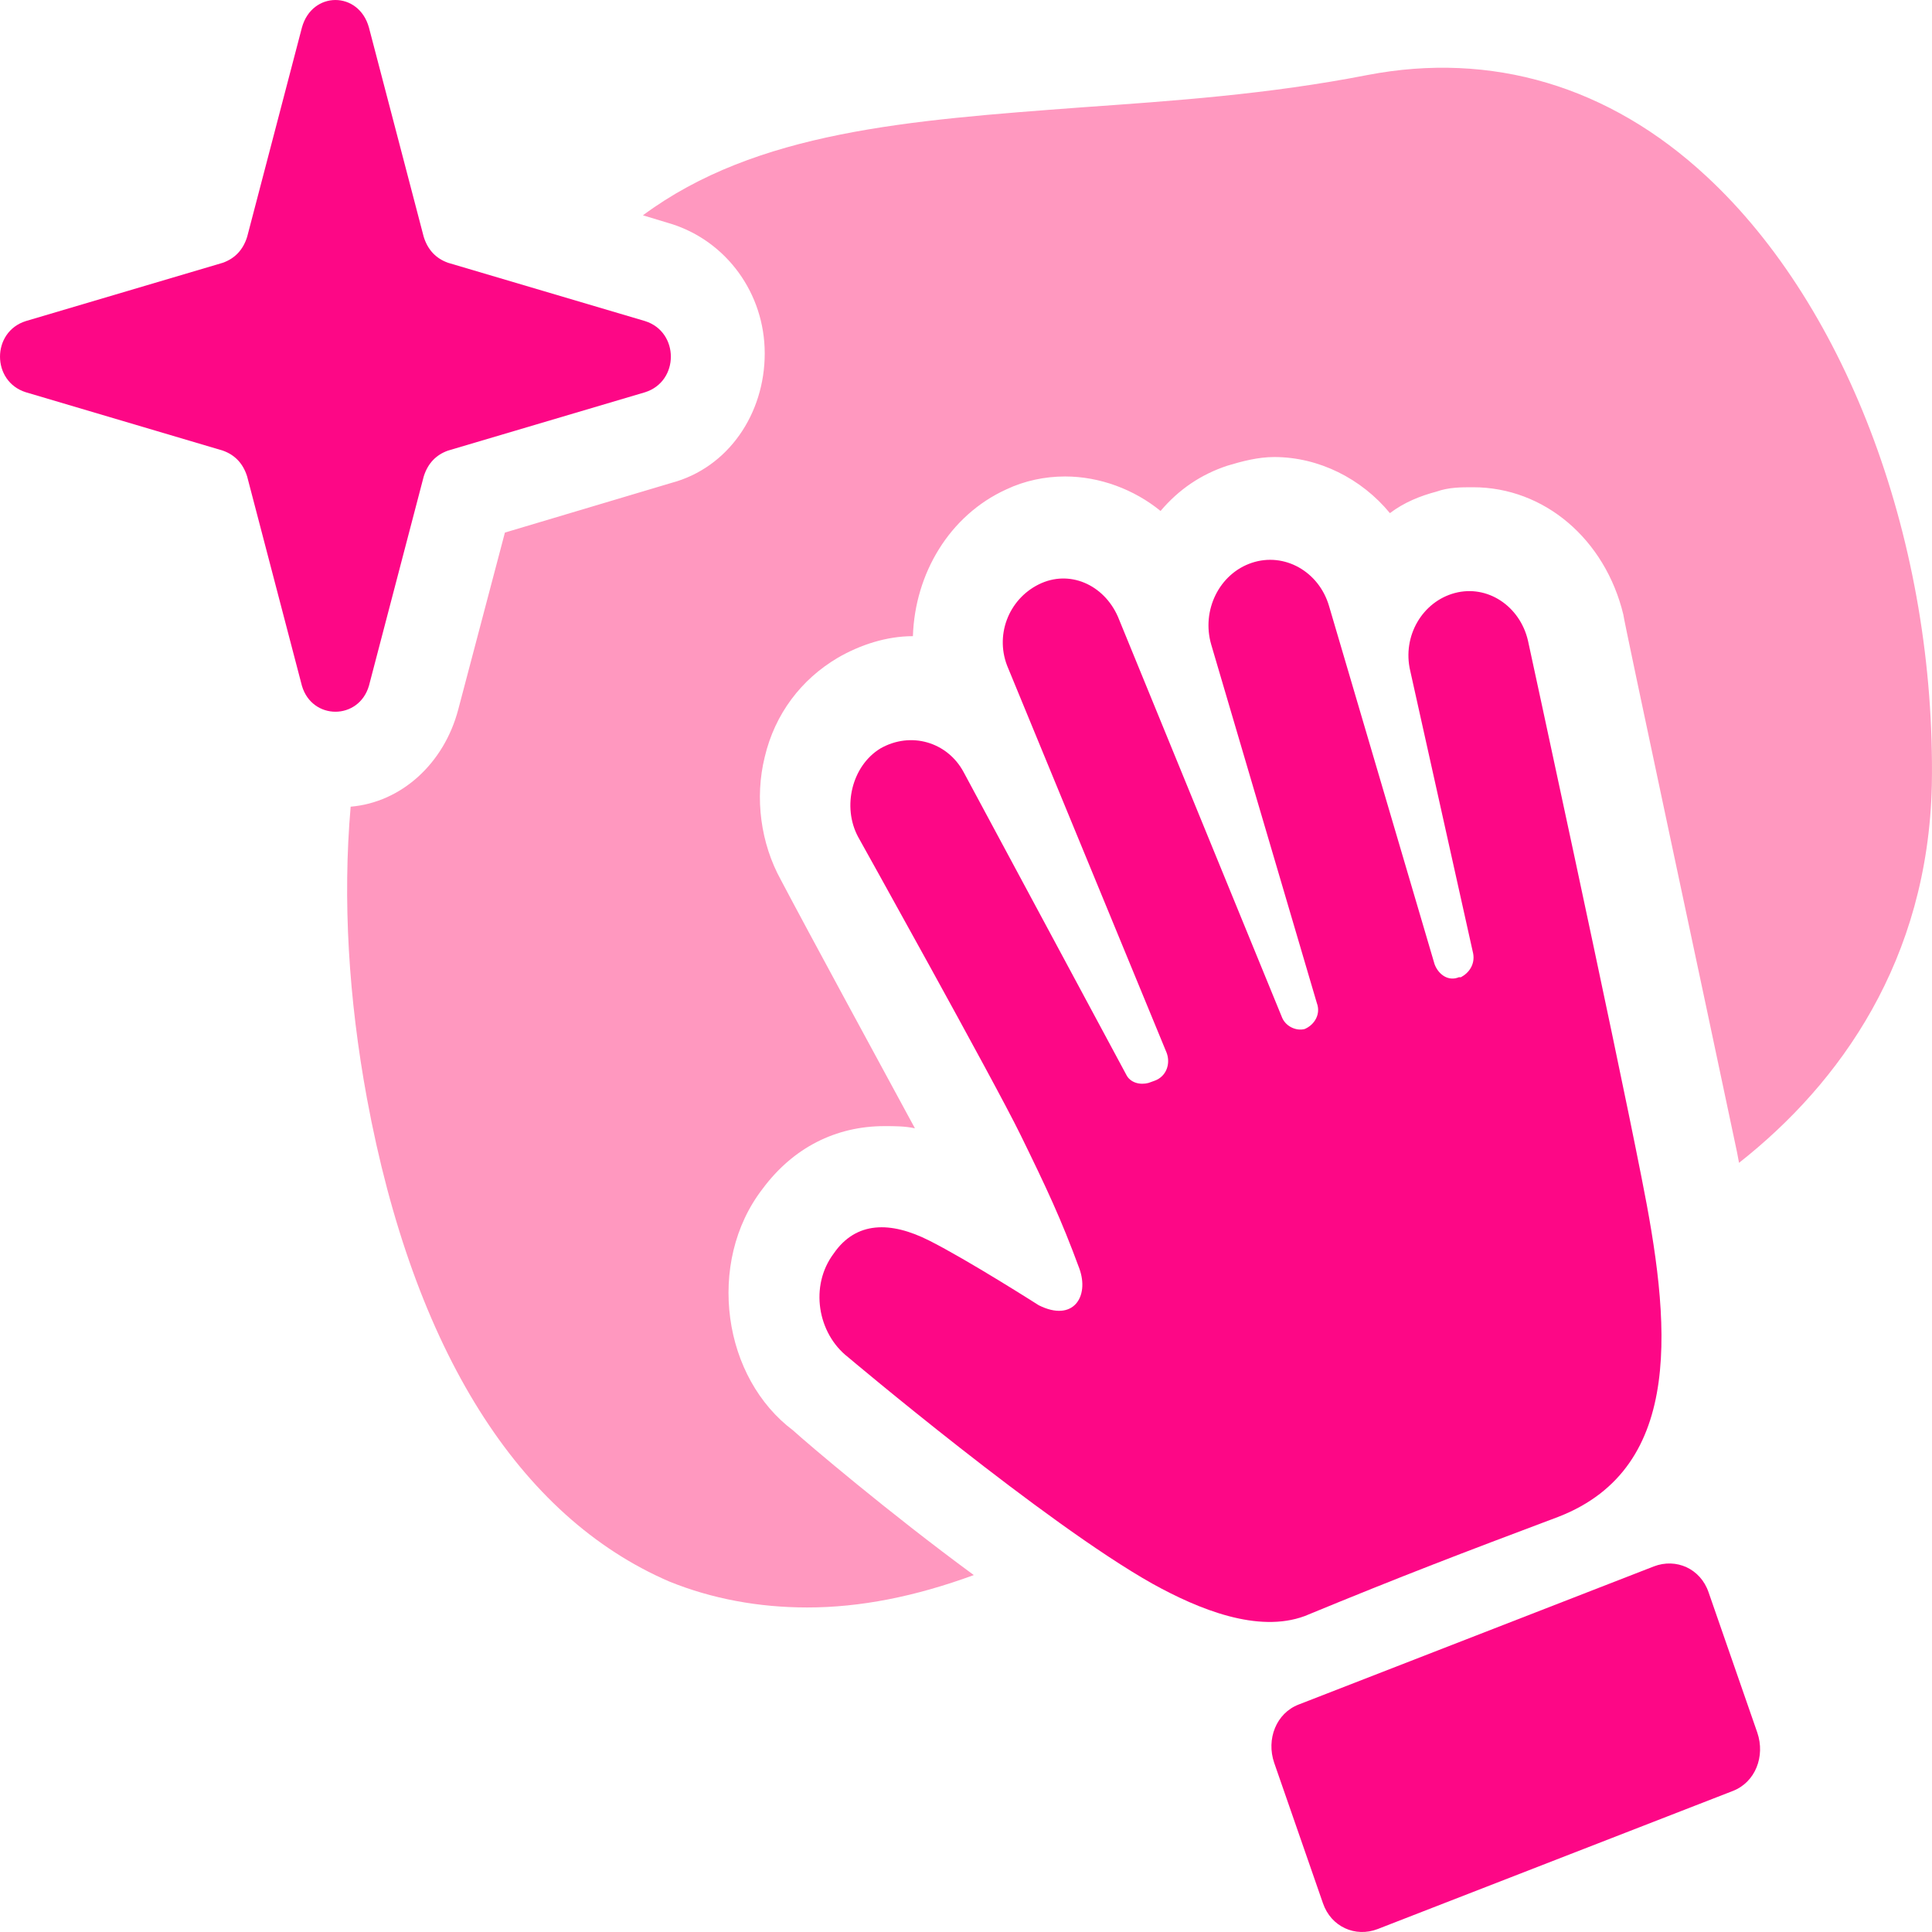 <svg width="50" height="50" viewBox="0 0 50 50" fill="none" xmlns="http://www.w3.org/2000/svg">
<path d="M44.166 4.566C41.644 2.22 38.597 1.327 35.393 1.941C32.819 2.444 30.35 2.611 27.986 2.779C23.521 3.114 19.581 3.393 16.639 5.572L17.375 5.795C18.793 6.242 19.791 7.583 19.791 9.147C19.791 10.711 18.846 12.107 17.375 12.498L13.067 13.783L11.859 18.363C11.491 19.76 10.388 20.765 9.075 20.877C8.865 23.279 9.022 25.849 9.495 28.418C10.703 34.953 13.435 39.255 17.322 40.93C18.425 41.377 19.634 41.601 20.894 41.601C22.26 41.601 23.678 41.321 25.202 40.763C22.995 39.143 20.894 37.355 20.526 37.02C19.634 36.35 19.056 35.288 18.898 34.115C18.74 32.943 19.003 31.714 19.738 30.764C20.526 29.703 21.63 29.144 22.89 29.144C23.153 29.144 23.416 29.144 23.678 29.2C22.68 27.357 20.947 24.173 20.211 22.776C19.686 21.827 19.528 20.654 19.791 19.592C20.054 18.475 20.737 17.581 21.682 17.023C22.26 16.688 22.943 16.464 23.626 16.464C23.678 14.844 24.571 13.336 26.042 12.666C26.515 12.442 27.04 12.331 27.566 12.331C28.459 12.331 29.352 12.666 30.035 13.224C30.507 12.666 31.085 12.275 31.768 12.051C32.136 11.94 32.556 11.828 32.976 11.828C34.132 11.828 35.235 12.386 35.971 13.28C36.338 13.001 36.759 12.833 37.179 12.722C37.494 12.61 37.809 12.61 38.124 12.61C39.963 12.61 41.539 13.951 42.012 15.906C42.012 16.017 44.166 26.072 44.953 29.814L45.006 30.094C47.633 28.027 49.891 24.843 49.996 20.319C50.102 14.118 47.843 7.974 44.166 4.566Z" fill="#FF98BF"/>
<path d="M40.331 39.255C43.64 37.97 43.22 34.171 42.485 30.485C41.749 26.742 39.543 16.576 39.543 16.576C39.333 15.682 38.492 15.124 37.652 15.347C36.811 15.57 36.286 16.464 36.496 17.358L38.125 24.675C38.177 24.955 38.02 25.178 37.809 25.29H37.757C37.494 25.402 37.232 25.234 37.127 24.955L34.395 15.682C34.132 14.789 33.239 14.286 32.399 14.565C31.558 14.844 31.085 15.794 31.348 16.688L34.08 25.96C34.185 26.239 34.027 26.519 33.765 26.631C33.554 26.686 33.292 26.575 33.187 26.351L28.932 15.961C28.564 15.124 27.671 14.733 26.883 15.124C26.095 15.515 25.727 16.464 26.095 17.302L30.192 27.245C30.297 27.524 30.192 27.859 29.877 27.971L29.72 28.027C29.509 28.083 29.247 28.027 29.142 27.803L24.939 19.983C24.519 19.201 23.573 18.922 22.786 19.369C22.05 19.816 21.788 20.877 22.208 21.659C22.208 21.659 25.727 27.971 26.41 29.368C27.093 30.764 27.461 31.546 27.934 32.831C28.196 33.557 27.776 34.227 26.883 33.78C26.883 33.78 25.044 32.607 24.046 32.105C23.048 31.602 22.155 31.602 21.577 32.44C20.947 33.278 21.157 34.507 21.945 35.121C21.945 35.121 27.041 39.422 29.825 40.986C31.033 41.656 32.556 42.271 33.765 41.824C36.339 40.763 37.809 40.204 40.331 39.255Z" fill="#FD0786"/>
<path d="M44.218 41.209C44.008 40.595 43.378 40.316 42.8 40.539L33.607 44.114C33.029 44.338 32.766 45.008 32.976 45.622L34.237 49.253C34.447 49.868 35.078 50.147 35.656 49.923L44.848 46.349C45.426 46.125 45.689 45.455 45.479 44.84L44.218 41.209Z" fill="#FD0786"/>
<path d="M9.548 17.749L10.966 12.331C11.071 11.996 11.281 11.772 11.596 11.661L16.692 10.152C17.585 9.873 17.585 8.588 16.692 8.309L11.596 6.801C11.281 6.689 11.071 6.466 10.966 6.13L9.548 0.712C9.285 -0.237 8.077 -0.237 7.814 0.712L6.396 6.13C6.291 6.466 6.08 6.689 5.765 6.801L0.67 8.309C-0.223 8.588 -0.223 9.873 0.67 10.152L5.765 11.661C6.08 11.772 6.291 11.996 6.396 12.331L7.814 17.749C8.077 18.643 9.285 18.643 9.548 17.749Z" fill="#FD0786"/>
</svg>
